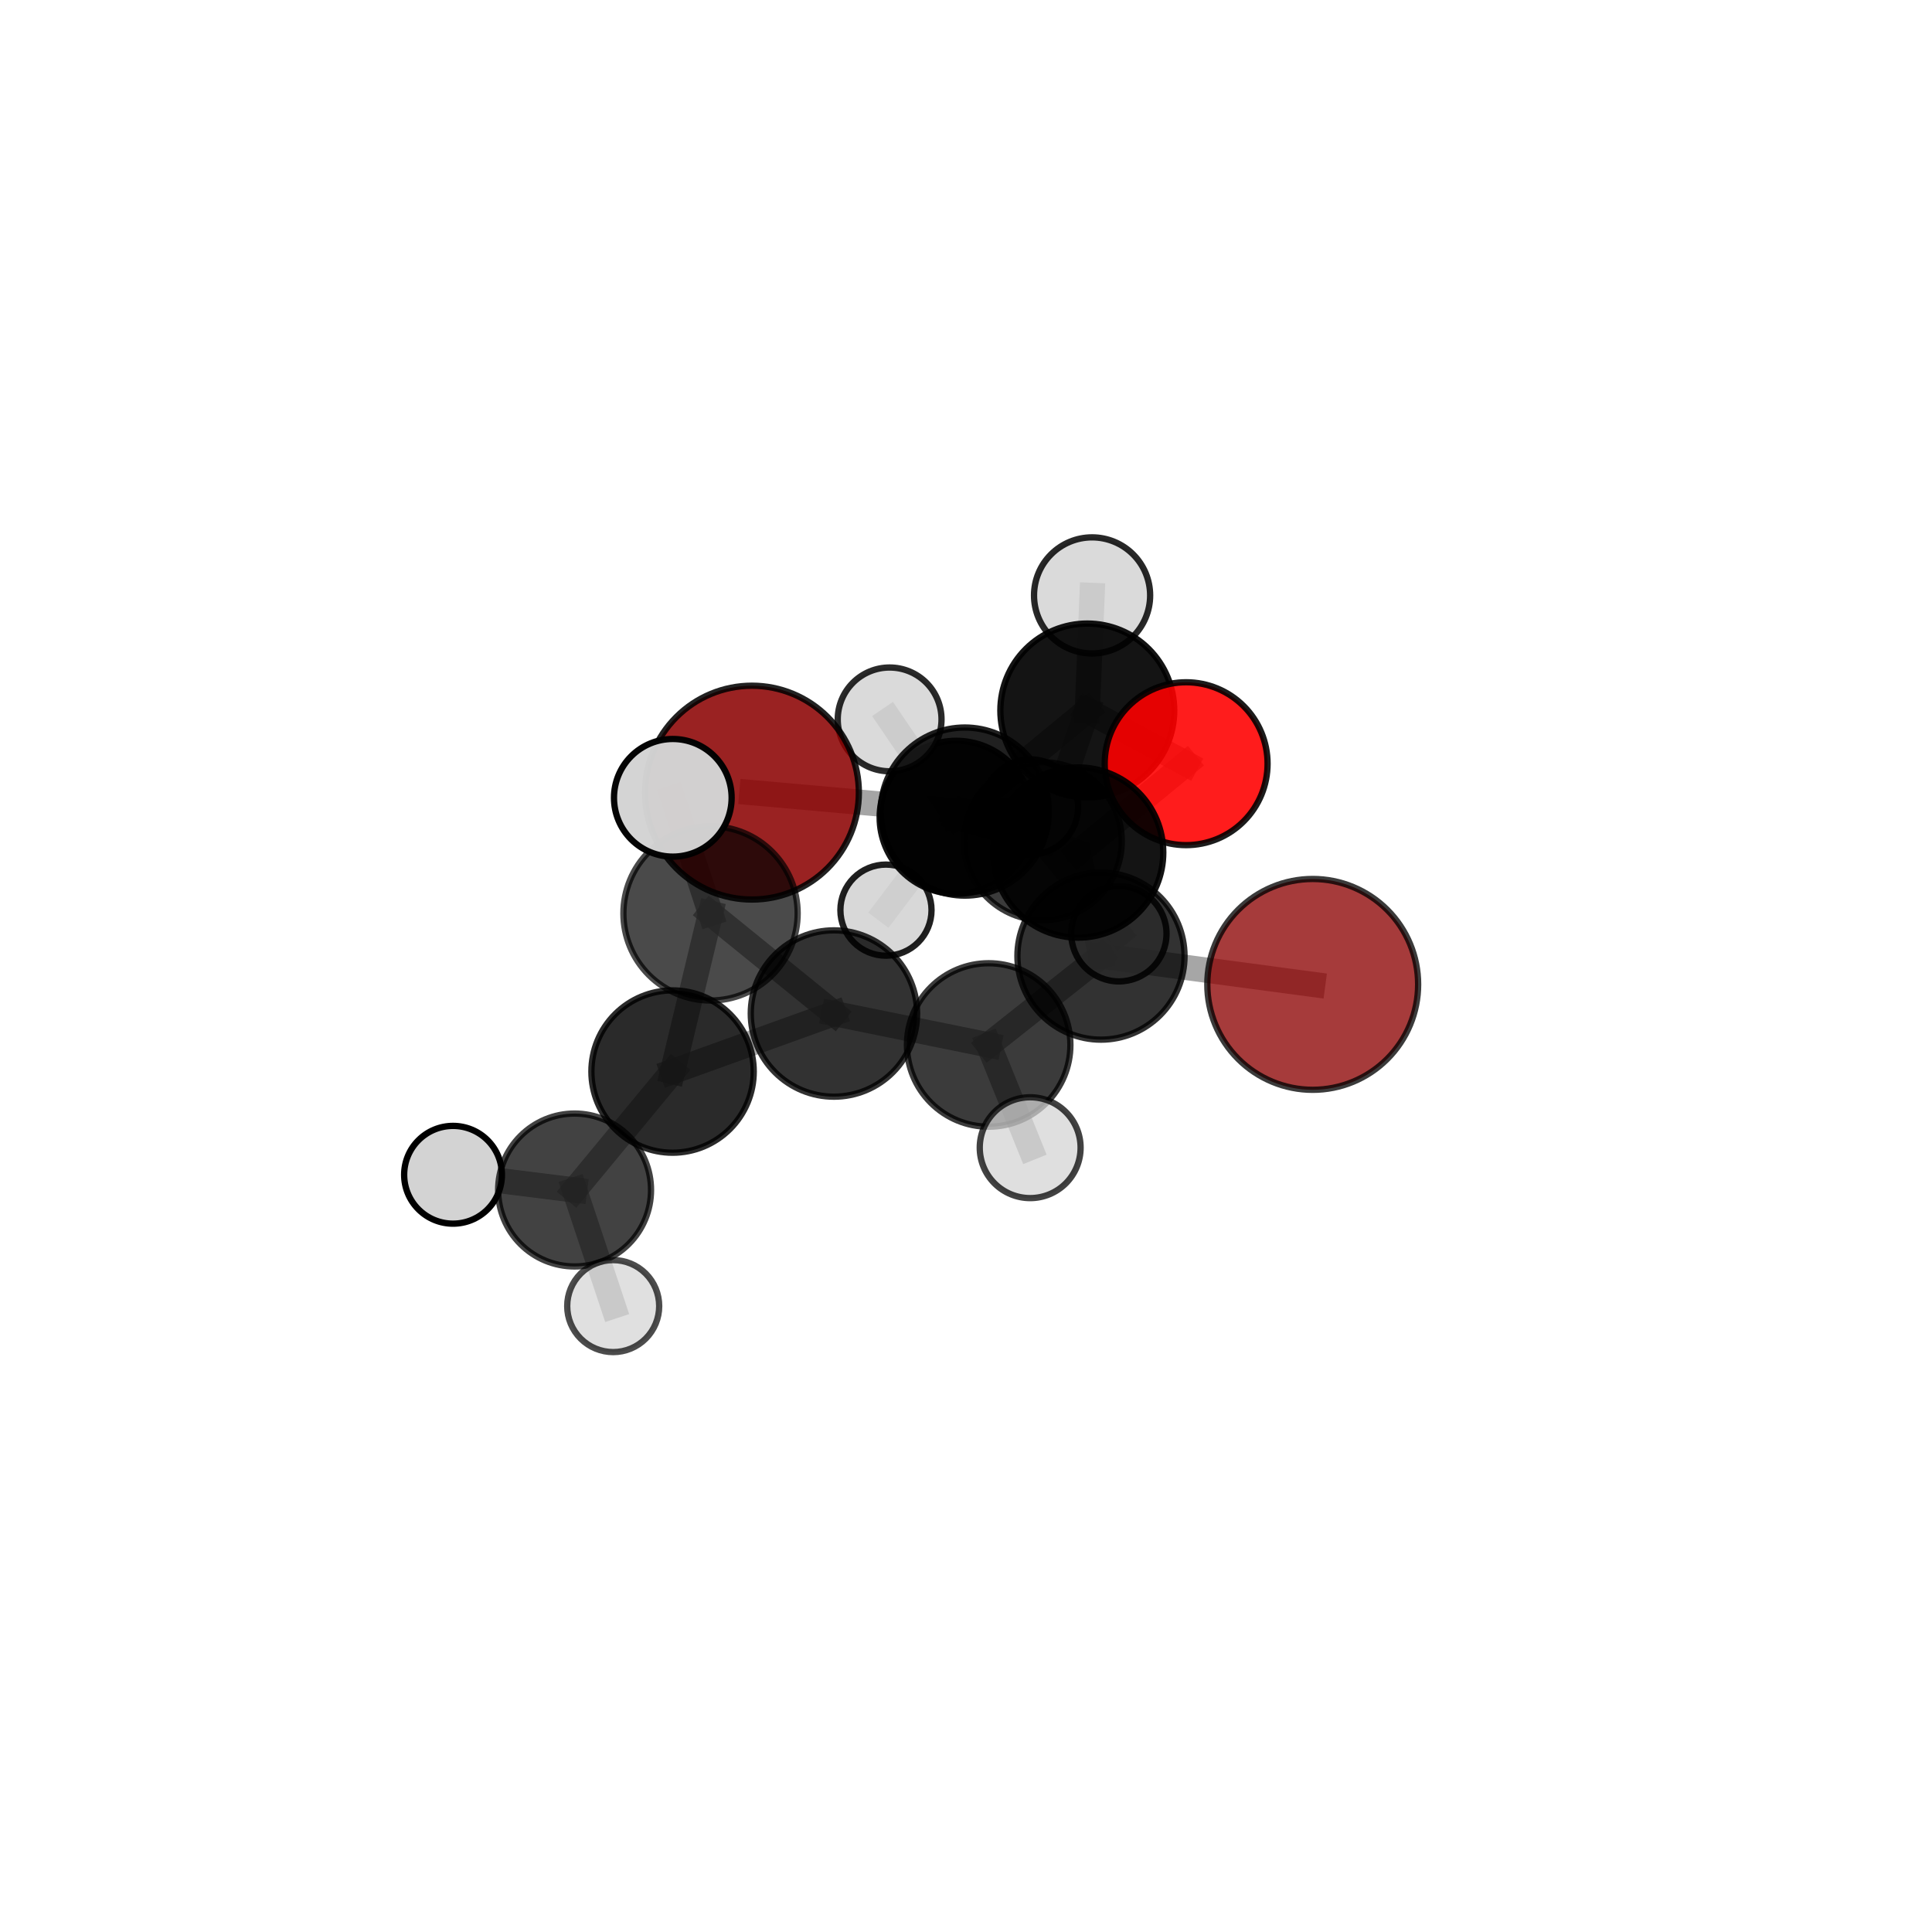 <?xml version="1.0" encoding="utf-8" standalone="no"?>
<!DOCTYPE svg PUBLIC "-//W3C//DTD SVG 1.1//EN"
  "http://www.w3.org/Graphics/SVG/1.1/DTD/svg11.dtd">
<svg xmlns:xlink="http://www.w3.org/1999/xlink" width="153pt" height="153pt" viewBox="0 0 153 153" xmlns="http://www.w3.org/2000/svg" version="1.1">
 <defs>
  <style type="text/css">*{stroke-linejoin: round; stroke-linecap: butt}</style>
 </defs>
 <g id="figure_1">
  <g id="patch_1">
   <path d="M 0 153 
L 153 153 
L 153 0 
L 0 0 
L 0 153 
z
" style="fill: none"/>
  </g>
  <g id="patch_2">
   <path d="M 7.2 145.8 
L 145.8 145.8 
L 145.8 7.2 
L 7.2 7.2 
L 7.2 145.8 
z
" style="fill: none"/>
  </g>
  <g id="axes_1">
   <g id="line2d_1">
    <path d="M 59.549 62.77 
L 76.407 64.271 
" clip-path="url(#p2000e79fb8)" style="fill: none; stroke: #808080; stroke-opacity: 0.706; stroke-width: 2; stroke-linecap: square"/>
   </g>
   <g id="line2d_2">
    <path d="M 76.407 64.271 
L 85.385 67.515 
" clip-path="url(#p2000e79fb8)" style="fill: none; stroke: #808080; stroke-opacity: 0.706; stroke-width: 2; stroke-linecap: square"/>
   </g>
   <g id="line2d_3">
    <path d="M 76.407 64.271 
L 86.106 56.266 
" clip-path="url(#p2000e79fb8)" style="fill: none; stroke: #808080; stroke-opacity: 0.717; stroke-width: 2; stroke-linecap: square"/>
   </g>
   <g id="line2d_4">
    <path d="M 76.407 64.271 
L 82.578 66.619 
" clip-path="url(#p2000e79fb8)" style="fill: none; stroke: #808080; stroke-opacity: 0.671; stroke-width: 2; stroke-linecap: square"/>
   </g>
   <g id="line2d_5">
    <path d="M 103.958 77.956 
L 87.189 75.715 
" clip-path="url(#p2000e79fb8)" style="fill: none; stroke: #808080; stroke-opacity: 0.696; stroke-width: 2; stroke-linecap: square"/>
   </g>
   <g id="line2d_6">
    <path d="M 87.189 75.715 
L 85.385 67.515 
" clip-path="url(#p2000e79fb8)" style="fill: none; stroke: #808080; stroke-opacity: 0.703; stroke-width: 2; stroke-linecap: square"/>
   </g>
   <g id="line2d_7">
    <path d="M 93.933 60.479 
L 85.385 67.515 
" clip-path="url(#p2000e79fb8)" style="fill: none; stroke: #808080; stroke-opacity: 0.726; stroke-width: 2; stroke-linecap: square"/>
   </g>
   <g id="line2d_8">
    <path d="M 93.933 60.479 
L 86.106 56.266 
" clip-path="url(#p2000e79fb8)" style="fill: none; stroke: #808080; stroke-opacity: 0.737; stroke-width: 2; stroke-linecap: square"/>
   </g>
   <g id="line2d_9">
    <path d="M 86.106 56.266 
L 82.578 66.619 
" clip-path="url(#p2000e79fb8)" style="fill: none; stroke: #808080; stroke-opacity: 0.688; stroke-width: 2; stroke-linecap: square"/>
   </g>
   <g id="line2d_10">
    <path d="M 86.106 56.266 
L 86.485 47.153 
" clip-path="url(#p2000e79fb8)" style="fill: none; stroke: #808080; stroke-opacity: 0.76; stroke-width: 2; stroke-linecap: square"/>
   </g>
   <g id="line2d_11">
    <path d="M 53.262 84.859 
L 66.041 80.263 
" clip-path="url(#p2000e79fb8)" style="fill: none; stroke: #808080; stroke-opacity: 0.678; stroke-width: 2; stroke-linecap: square"/>
   </g>
   <g id="line2d_12">
    <path d="M 53.262 84.859 
L 45.503 94.24 
" clip-path="url(#p2000e79fb8)" style="fill: none; stroke: #808080; stroke-opacity: 0.64; stroke-width: 2; stroke-linecap: square"/>
   </g>
   <g id="line2d_13">
    <path d="M 53.262 84.859 
L 56.269 72.334 
" clip-path="url(#p2000e79fb8)" style="fill: none; stroke: #808080; stroke-opacity: 0.701; stroke-width: 2; stroke-linecap: square"/>
   </g>
   <g id="line2d_14">
    <path d="M 66.041 80.263 
L 78.296 82.754 
" clip-path="url(#p2000e79fb8)" style="fill: none; stroke: #808080; stroke-opacity: 0.681; stroke-width: 2; stroke-linecap: square"/>
   </g>
   <g id="line2d_15">
    <path d="M 66.041 80.263 
L 56.269 72.334 
" clip-path="url(#p2000e79fb8)" style="fill: none; stroke: #808080; stroke-opacity: 0.713; stroke-width: 2; stroke-linecap: square"/>
   </g>
   <g id="line2d_16">
    <path d="M 45.503 94.24 
L 35.877 93.033 
" clip-path="url(#p2000e79fb8)" style="fill: none; stroke: #808080; stroke-opacity: 0.614; stroke-width: 2; stroke-linecap: square"/>
   </g>
   <g id="line2d_17">
    <path d="M 45.503 94.24 
L 48.561 103.433 
" clip-path="url(#p2000e79fb8)" style="fill: none; stroke: #808080; stroke-opacity: 0.59; stroke-width: 2; stroke-linecap: square"/>
   </g>
   <g id="line2d_18">
    <path d="M 56.269 72.334 
L 53.281 63.181 
" clip-path="url(#p2000e79fb8)" style="fill: none; stroke: #808080; stroke-opacity: 0.768; stroke-width: 2; stroke-linecap: square"/>
   </g>
   <g id="line2d_19">
    <path d="M 78.296 82.754 
L 87.189 75.715 
" clip-path="url(#p2000e79fb8)" style="fill: none; stroke: #808080; stroke-opacity: 0.683; stroke-width: 2; stroke-linecap: square"/>
   </g>
   <g id="line2d_20">
    <path d="M 78.296 82.754 
L 81.582 90.888 
" clip-path="url(#p2000e79fb8)" style="fill: none; stroke: #808080; stroke-opacity: 0.657; stroke-width: 2; stroke-linecap: square"/>
   </g>
   <g id="line2d_21">
    <path d="M 82.578 66.619 
L 75.723 64.726 
" clip-path="url(#p2000e79fb8)" style="fill: none; stroke: #808080; stroke-opacity: 0.628; stroke-width: 2; stroke-linecap: square"/>
   </g>
   <g id="line2d_22">
    <path d="M 82.578 66.619 
L 88.608 73.949 
" clip-path="url(#p2000e79fb8)" style="fill: none; stroke: #808080; stroke-opacity: 0.618; stroke-width: 2; stroke-linecap: square"/>
   </g>
   <g id="line2d_23">
    <path d="M 75.723 64.726 
L 70.452 56.971 
" clip-path="url(#p2000e79fb8)" style="fill: none; stroke: #808080; stroke-opacity: 0.641; stroke-width: 2; stroke-linecap: square"/>
   </g>
   <g id="line2d_24">
    <path d="M 75.723 64.726 
L 81.606 63.909 
" clip-path="url(#p2000e79fb8)" style="fill: none; stroke: #808080; stroke-opacity: 0.604; stroke-width: 2; stroke-linecap: square"/>
   </g>
   <g id="line2d_25">
    <path d="M 75.723 64.726 
L 70.162 72.076 
" clip-path="url(#p2000e79fb8)" style="fill: none; stroke: #808080; stroke-opacity: 0.587; stroke-width: 2; stroke-linecap: square"/>
   </g>
   <g id="Path3DCollection_1">
    <path d="M 81.606 67.68 
C 82.606 67.68 83.566 67.283 84.273 66.576 
C 84.98 65.869 85.377 64.909 85.377 63.909 
C 85.377 62.909 84.98 61.95 84.273 61.243 
C 83.566 60.536 82.606 60.138 81.606 60.138 
C 80.606 60.138 79.647 60.536 78.94 61.243 
C 78.233 61.95 77.835 62.909 77.835 63.909 
C 77.835 64.909 78.233 65.869 78.94 66.576 
C 79.647 67.283 80.606 67.68 81.606 67.68 
z
" clip-path="url(#p2000e79fb8)" style="fill: #d3d3d3; fill-opacity: 0.89; stroke: #000000; stroke-opacity: 0.89; stroke-width: 0.5"/>
    <path d="M 70.162 75.684 
C 71.119 75.684 72.037 75.304 72.713 74.627 
C 73.39 73.951 73.77 73.033 73.77 72.076 
C 73.77 71.119 73.39 70.201 72.713 69.524 
C 72.037 68.848 71.119 68.468 70.162 68.468 
C 69.205 68.468 68.287 68.848 67.61 69.524 
C 66.934 70.201 66.553 71.119 66.553 72.076 
C 66.553 73.033 66.934 73.951 67.61 74.627 
C 68.287 75.304 69.205 75.684 70.162 75.684 
z
" clip-path="url(#p2000e79fb8)" style="fill: #d3d3d3; fill-opacity: 0.872; stroke: #000000; stroke-opacity: 0.872; stroke-width: 0.5"/>
    <path d="M 75.723 70.787 
C 77.33 70.787 78.872 70.149 80.009 69.012 
C 81.145 67.875 81.784 66.334 81.784 64.726 
C 81.784 63.119 81.145 61.577 80.009 60.44 
C 78.872 59.303 77.33 58.665 75.723 58.665 
C 74.115 58.665 72.573 59.303 71.437 60.44 
C 70.3 61.577 69.661 63.119 69.661 64.726 
C 69.661 66.334 70.3 67.875 71.437 69.012 
C 72.573 70.149 74.115 70.787 75.723 70.787 
z
" clip-path="url(#p2000e79fb8)" style="fill-opacity: 0.925; stroke: #000000; stroke-opacity: 0.925; stroke-width: 0.5"/>
    <path d="M 70.452 61.08 
C 71.542 61.08 72.587 60.647 73.358 59.876 
C 74.128 59.106 74.561 58.061 74.561 56.971 
C 74.561 55.881 74.128 54.836 73.358 54.065 
C 72.587 53.295 71.542 52.862 70.452 52.862 
C 69.362 52.862 68.317 53.295 67.547 54.065 
C 66.776 54.836 66.343 55.881 66.343 56.971 
C 66.343 58.061 66.776 59.106 67.547 59.876 
C 68.317 60.647 69.362 61.08 70.452 61.08 
z
" clip-path="url(#p2000e79fb8)" style="fill: #d3d3d3; fill-opacity: 0.833; stroke: #000000; stroke-opacity: 0.833; stroke-width: 0.5"/>
    <path d="M 88.608 77.721 
C 89.608 77.721 90.568 77.324 91.275 76.616 
C 91.983 75.909 92.38 74.949 92.38 73.949 
C 92.38 72.949 91.983 71.989 91.275 71.282 
C 90.568 70.575 89.608 70.177 88.608 70.177 
C 87.608 70.177 86.648 70.575 85.941 71.282 
C 85.233 71.989 84.836 72.949 84.836 73.949 
C 84.836 74.949 85.233 75.909 85.941 76.616 
C 86.648 77.324 87.608 77.721 88.608 77.721 
z
" clip-path="url(#p2000e79fb8)" style="fill: #d3d3d3; fill-opacity: 0.862; stroke: #000000; stroke-opacity: 0.862; stroke-width: 0.5"/>
    <path d="M 82.578 72.878 
C 84.238 72.878 85.83 72.218 87.004 71.045 
C 88.177 69.871 88.837 68.279 88.837 66.619 
C 88.837 64.959 88.177 63.367 87.004 62.193 
C 85.83 61.02 84.238 60.36 82.578 60.36 
C 80.918 60.36 79.326 61.02 78.152 62.193 
C 76.979 63.367 76.319 64.959 76.319 66.619 
C 76.319 68.279 76.979 69.871 78.152 71.045 
C 79.326 72.218 80.918 72.878 82.578 72.878 
z
" clip-path="url(#p2000e79fb8)" style="fill-opacity: 0.767; stroke: #000000; stroke-opacity: 0.767; stroke-width: 0.5"/>
    <path d="M 86.485 51.75 
C 87.704 51.75 88.873 51.265 89.735 50.403 
C 90.597 49.541 91.082 48.372 91.082 47.153 
C 91.082 45.933 90.597 44.764 89.735 43.902 
C 88.873 43.04 87.704 42.555 86.485 42.555 
C 85.265 42.555 84.096 43.04 83.234 43.902 
C 82.372 44.764 81.887 45.933 81.887 47.153 
C 81.887 48.372 82.372 49.541 83.234 50.403 
C 84.096 51.265 85.265 51.75 86.485 51.75 
z
" clip-path="url(#p2000e79fb8)" style="fill: #d3d3d3; fill-opacity: 0.841; stroke: #000000; stroke-opacity: 0.841; stroke-width: 0.5"/>
    <path d="M 86.106 63.151 
C 87.932 63.151 89.683 62.425 90.975 61.134 
C 92.266 59.843 92.991 58.092 92.991 56.266 
C 92.991 54.44 92.266 52.688 90.975 51.397 
C 89.683 50.106 87.932 49.381 86.106 49.381 
C 84.28 49.381 82.529 50.106 81.237 51.397 
C 79.946 52.688 79.221 54.44 79.221 56.266 
C 79.221 58.092 79.946 59.843 81.237 61.134 
C 82.529 62.425 84.28 63.151 86.106 63.151 
z
" clip-path="url(#p2000e79fb8)" style="fill-opacity: 0.921; stroke: #000000; stroke-opacity: 0.921; stroke-width: 0.5"/>
    <path d="M 76.407 70.927 
C 78.173 70.927 79.866 70.226 81.114 68.977 
C 82.363 67.729 83.064 66.036 83.064 64.271 
C 83.064 62.505 82.363 60.812 81.114 59.564 
C 79.866 58.315 78.173 57.614 76.407 57.614 
C 74.642 57.614 72.949 58.315 71.7 59.564 
C 70.452 60.812 69.751 62.505 69.751 64.271 
C 69.751 66.036 70.452 67.729 71.7 68.977 
C 72.949 70.226 74.642 70.927 76.407 70.927 
z
" clip-path="url(#p2000e79fb8)" style="fill-opacity: 0.875; stroke: #000000; stroke-opacity: 0.875; stroke-width: 0.5"/>
    <path d="M 59.549 71.237 
C 61.795 71.237 63.948 70.344 65.536 68.757 
C 67.124 67.169 68.016 65.015 68.016 62.77 
C 68.016 60.524 67.124 58.371 65.536 56.783 
C 63.948 55.195 61.795 54.303 59.549 54.303 
C 57.304 54.303 55.15 55.195 53.562 56.783 
C 51.974 58.371 51.082 60.524 51.082 62.77 
C 51.082 65.015 51.974 67.169 53.562 68.757 
C 55.15 70.344 57.304 71.237 59.549 71.237 
z
" clip-path="url(#p2000e79fb8)" style="fill: #8b0000; fill-opacity: 0.867; stroke: #000000; stroke-opacity: 0.867; stroke-width: 0.5"/>
    <path d="M 93.933 66.928 
C 95.643 66.928 97.283 66.249 98.493 65.039 
C 99.702 63.83 100.382 62.189 100.382 60.479 
C 100.382 58.769 99.702 57.128 98.493 55.919 
C 97.283 54.709 95.643 54.03 93.933 54.03 
C 92.222 54.03 90.582 54.709 89.372 55.919 
C 88.163 57.128 87.483 58.769 87.483 60.479 
C 87.483 62.189 88.163 63.83 89.372 65.039 
C 90.582 66.249 92.222 66.928 93.933 66.928 
z
" clip-path="url(#p2000e79fb8)" style="fill: #ff0000; fill-opacity: 0.89; stroke: #000000; stroke-opacity: 0.89; stroke-width: 0.5"/>
    <path d="M 85.385 74.254 
C 87.172 74.254 88.887 73.544 90.15 72.281 
C 91.414 71.017 92.124 69.302 92.124 67.515 
C 92.124 65.728 91.414 64.014 90.15 62.75 
C 88.887 61.486 87.172 60.776 85.385 60.776 
C 83.598 60.776 81.883 61.486 80.62 62.75 
C 79.356 64.014 78.646 65.728 78.646 67.515 
C 78.646 69.302 79.356 71.017 80.62 72.281 
C 81.883 73.544 83.598 74.254 85.385 74.254 
z
" clip-path="url(#p2000e79fb8)" style="fill-opacity: 0.918; stroke: #000000; stroke-opacity: 0.918; stroke-width: 0.5"/>
    <path d="M 87.189 82.333 
C 88.944 82.333 90.627 81.635 91.868 80.394 
C 93.109 79.153 93.806 77.47 93.806 75.715 
C 93.806 73.96 93.109 72.276 91.868 71.035 
C 90.627 69.794 88.944 69.097 87.189 69.097 
C 85.434 69.097 83.75 69.794 82.509 71.035 
C 81.268 72.276 80.571 73.96 80.571 75.715 
C 80.571 77.47 81.268 79.153 82.509 80.394 
C 83.75 81.635 85.434 82.333 87.189 82.333 
z
" clip-path="url(#p2000e79fb8)" style="fill-opacity: 0.802; stroke: #000000; stroke-opacity: 0.802; stroke-width: 0.5"/>
    <path d="M 103.958 86.305 
C 106.172 86.305 108.295 85.425 109.861 83.859 
C 111.426 82.294 112.306 80.17 112.306 77.956 
C 112.306 75.743 111.426 73.619 109.861 72.053 
C 108.295 70.488 106.172 69.608 103.958 69.608 
C 101.744 69.608 99.62 70.488 98.055 72.053 
C 96.489 73.619 95.61 75.743 95.61 77.956 
C 95.61 80.17 96.489 82.294 98.055 83.859 
C 99.62 85.425 101.744 86.305 103.958 86.305 
z
" clip-path="url(#p2000e79fb8)" style="fill: #8b0000; fill-opacity: 0.768; stroke: #000000; stroke-opacity: 0.768; stroke-width: 0.5"/>
    <path d="M 78.296 89.227 
C 80.012 89.227 81.659 88.545 82.873 87.331 
C 84.086 86.117 84.768 84.471 84.768 82.754 
C 84.768 81.037 84.086 79.391 82.873 78.177 
C 81.659 76.963 80.012 76.281 78.296 76.281 
C 76.579 76.281 74.933 76.963 73.719 78.177 
C 72.505 79.391 71.823 81.037 71.823 82.754 
C 71.823 84.471 72.505 86.117 73.719 87.331 
C 74.933 88.545 76.579 89.227 78.296 89.227 
z
" clip-path="url(#p2000e79fb8)" style="fill-opacity: 0.768; stroke: #000000; stroke-opacity: 0.768; stroke-width: 0.5"/>
    <path d="M 56.269 79.234 
C 58.099 79.234 59.854 78.507 61.148 77.213 
C 62.442 75.919 63.169 74.164 63.169 72.334 
C 63.169 70.504 62.442 68.749 61.148 67.455 
C 59.854 66.161 58.099 65.434 56.269 65.434 
C 54.439 65.434 52.684 66.161 51.39 67.455 
C 50.096 68.749 49.369 70.504 49.369 72.334 
C 49.369 74.164 50.096 75.919 51.39 77.213 
C 52.684 78.507 54.439 79.234 56.269 79.234 
z
" clip-path="url(#p2000e79fb8)" style="fill-opacity: 0.708; stroke: #000000; stroke-opacity: 0.708; stroke-width: 0.5"/>
    <path d="M 66.041 86.849 
C 67.788 86.849 69.463 86.155 70.698 84.92 
C 71.933 83.685 72.627 82.01 72.627 80.263 
C 72.627 78.516 71.933 76.841 70.698 75.606 
C 69.463 74.371 67.788 73.677 66.041 73.677 
C 64.294 73.677 62.619 74.371 61.384 75.606 
C 60.149 76.841 59.455 78.516 59.455 80.263 
C 59.455 82.01 60.149 83.685 61.384 84.92 
C 62.619 86.155 64.294 86.849 66.041 86.849 
z
" clip-path="url(#p2000e79fb8)" style="fill-opacity: 0.801; stroke: #000000; stroke-opacity: 0.801; stroke-width: 0.5"/>
    <path d="M 35.877 96.905 
C 36.904 96.905 37.889 96.497 38.614 95.771 
C 39.34 95.045 39.748 94.06 39.748 93.033 
C 39.748 92.007 39.34 91.022 38.614 90.296 
C 37.889 89.57 36.904 89.162 35.877 89.162 
C 34.85 89.162 33.866 89.57 33.14 90.296 
C 32.414 91.022 32.006 92.007 32.006 93.033 
C 32.006 94.06 32.414 95.045 33.14 95.771 
C 33.866 96.497 34.85 96.905 35.877 96.905 
z
" clip-path="url(#p2000e79fb8)" style="fill: #d3d3d3; stroke: #000000; stroke-width: 0.5"/>
    <path d="M 53.262 91.287 
C 54.967 91.287 56.602 90.61 57.808 89.404 
C 59.013 88.199 59.691 86.564 59.691 84.859 
C 59.691 83.154 59.013 81.519 57.808 80.313 
C 56.602 79.108 54.967 78.431 53.262 78.431 
C 51.558 78.431 49.922 79.108 48.717 80.313 
C 47.511 81.519 46.834 83.154 46.834 84.859 
C 46.834 86.564 47.511 88.199 48.717 89.404 
C 49.922 90.61 51.558 91.287 53.262 91.287 
z
" clip-path="url(#p2000e79fb8)" style="fill-opacity: 0.834; stroke: #000000; stroke-opacity: 0.834; stroke-width: 0.5"/>
    <path d="M 53.281 67.839 
C 54.517 67.839 55.702 67.348 56.575 66.474 
C 57.449 65.601 57.94 64.416 57.94 63.181 
C 57.94 61.945 57.449 60.76 56.575 59.887 
C 55.702 59.013 54.517 58.522 53.281 58.522 
C 52.046 58.522 50.861 59.013 49.987 59.887 
C 49.114 60.76 48.623 61.945 48.623 63.181 
C 48.623 64.416 49.114 65.601 49.987 66.474 
C 50.861 67.348 52.046 67.839 53.281 67.839 
z
" clip-path="url(#p2000e79fb8)" style="fill: #d3d3d3; fill-opacity: 0.98; stroke: #000000; stroke-opacity: 0.98; stroke-width: 0.5"/>
    <path d="M 45.503 100.294 
C 47.108 100.294 48.648 99.656 49.784 98.521 
C 50.919 97.385 51.557 95.845 51.557 94.24 
C 51.557 92.634 50.919 91.094 49.784 89.959 
C 48.648 88.823 47.108 88.185 45.503 88.185 
C 43.897 88.185 42.357 88.823 41.222 89.959 
C 40.086 91.094 39.449 92.634 39.449 94.24 
C 39.449 95.845 40.086 97.385 41.222 98.521 
C 42.357 99.656 43.897 100.294 45.503 100.294 
z
" clip-path="url(#p2000e79fb8)" style="fill-opacity: 0.742; stroke: #000000; stroke-opacity: 0.742; stroke-width: 0.5"/>
    <path d="M 81.582 94.881 
C 82.641 94.881 83.657 94.461 84.406 93.712 
C 85.154 92.963 85.575 91.947 85.575 90.888 
C 85.575 89.829 85.154 88.813 84.406 88.065 
C 83.657 87.316 82.641 86.895 81.582 86.895 
C 80.523 86.895 79.507 87.316 78.758 88.065 
C 78.01 88.813 77.589 89.829 77.589 90.888 
C 77.589 91.947 78.01 92.963 78.758 93.712 
C 79.507 94.461 80.523 94.881 81.582 94.881 
z
" clip-path="url(#p2000e79fb8)" style="fill: #d3d3d3; fill-opacity: 0.742; stroke: #000000; stroke-opacity: 0.742; stroke-width: 0.5"/>
    <path d="M 48.561 107.075 
C 49.527 107.075 50.453 106.691 51.136 106.008 
C 51.819 105.325 52.203 104.399 52.203 103.433 
C 52.203 102.467 51.819 101.541 51.136 100.858 
C 50.453 100.175 49.527 99.791 48.561 99.791 
C 47.595 99.791 46.669 100.175 45.986 100.858 
C 45.303 101.541 44.919 102.467 44.919 103.433 
C 44.919 104.399 45.303 105.325 45.986 106.008 
C 46.669 106.691 47.595 107.075 48.561 107.075 
z
" clip-path="url(#p2000e79fb8)" style="fill: #d3d3d3; fill-opacity: 0.7; stroke: #000000; stroke-opacity: 0.7; stroke-width: 0.5"/>
   </g>
  </g>
 </g>
 <defs>
  <clipPath id="p2000e79fb8">
   <rect x="7.2" y="7.2" width="138.6" height="138.6"/>
  </clipPath>
 </defs>
</svg>
